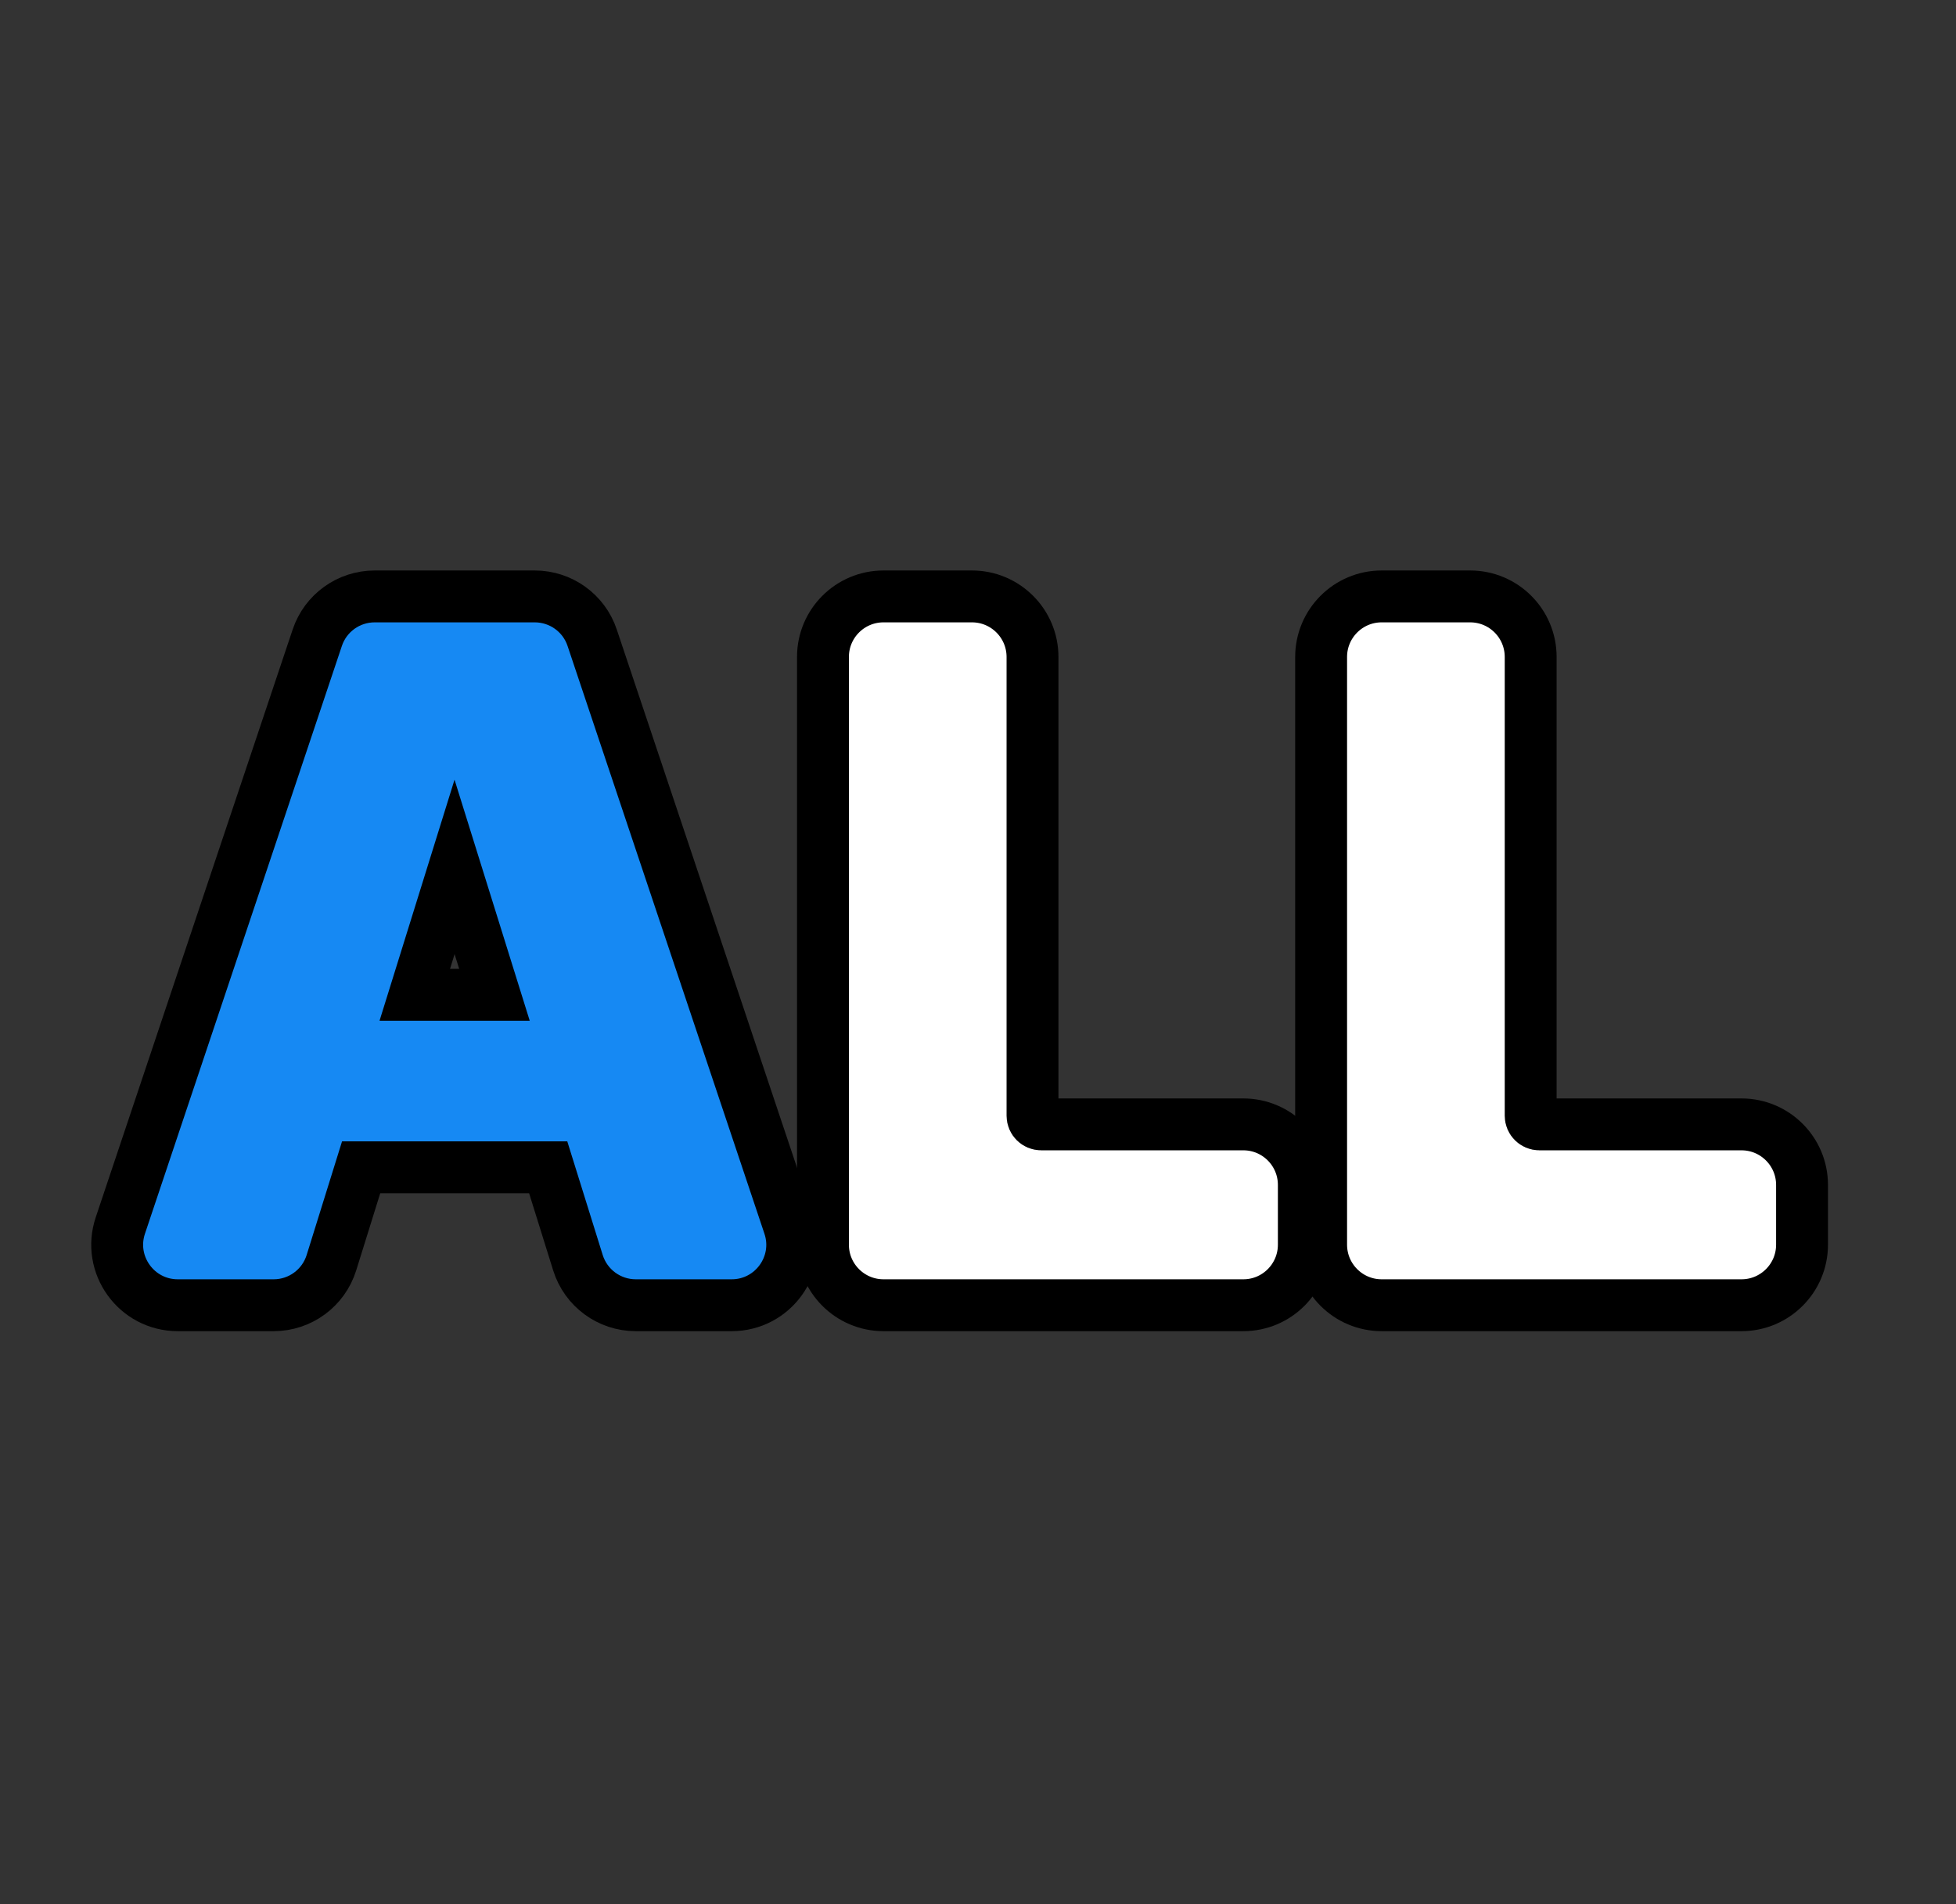 <svg width="38" height="37" viewBox="0 0 38 37" fill="none" xmlns="http://www.w3.org/2000/svg">
<rect x="0" y="0" width="38" height="37" fill="#333333" stroke="none"/>
<path d="M8.831 16.845L9.606 19.33H8.058L8.831 16.845ZM6.439 24.535L7.016 22.682H10.65L11.228 24.536C11.381 25.027 11.836 25.362 12.351 25.362H14.215C15.018 25.362 15.585 24.574 15.329 23.813L11.504 12.391C11.344 11.912 10.895 11.589 10.389 11.589H7.279C6.773 11.589 6.324 11.912 6.164 12.391L2.338 23.813C2.083 24.574 2.65 25.362 3.453 25.362H5.317C5.831 25.362 6.286 25.027 6.439 24.535Z" fill="#1689F3" stroke="black" stroke-width="1.008"/>
<path d="M15.988 24.186C15.988 24.835 16.514 25.362 17.164 25.362H24.155C24.804 25.362 25.33 24.835 25.33 24.186V23.024C25.33 22.375 24.804 21.848 24.155 21.848H20.227C20.134 21.848 20.059 21.773 20.059 21.68V12.765C20.059 12.116 19.532 11.589 18.883 11.589H17.164C16.514 11.589 15.988 12.116 15.988 12.765V24.186Z" fill="white" stroke="black" stroke-width="1.008"/>
<path d="M25.666 24.186C25.666 24.835 26.193 25.362 26.842 25.362H33.833C34.482 25.362 35.009 24.835 35.009 24.186V23.024C35.009 22.375 34.482 21.848 33.833 21.848H29.905C29.812 21.848 29.737 21.773 29.737 21.68V12.765C29.737 12.116 29.211 11.589 28.561 11.589H26.842C26.193 11.589 25.666 12.116 25.666 12.765V24.186Z" fill="white" stroke="black" stroke-width="1.008"/>
</svg>
